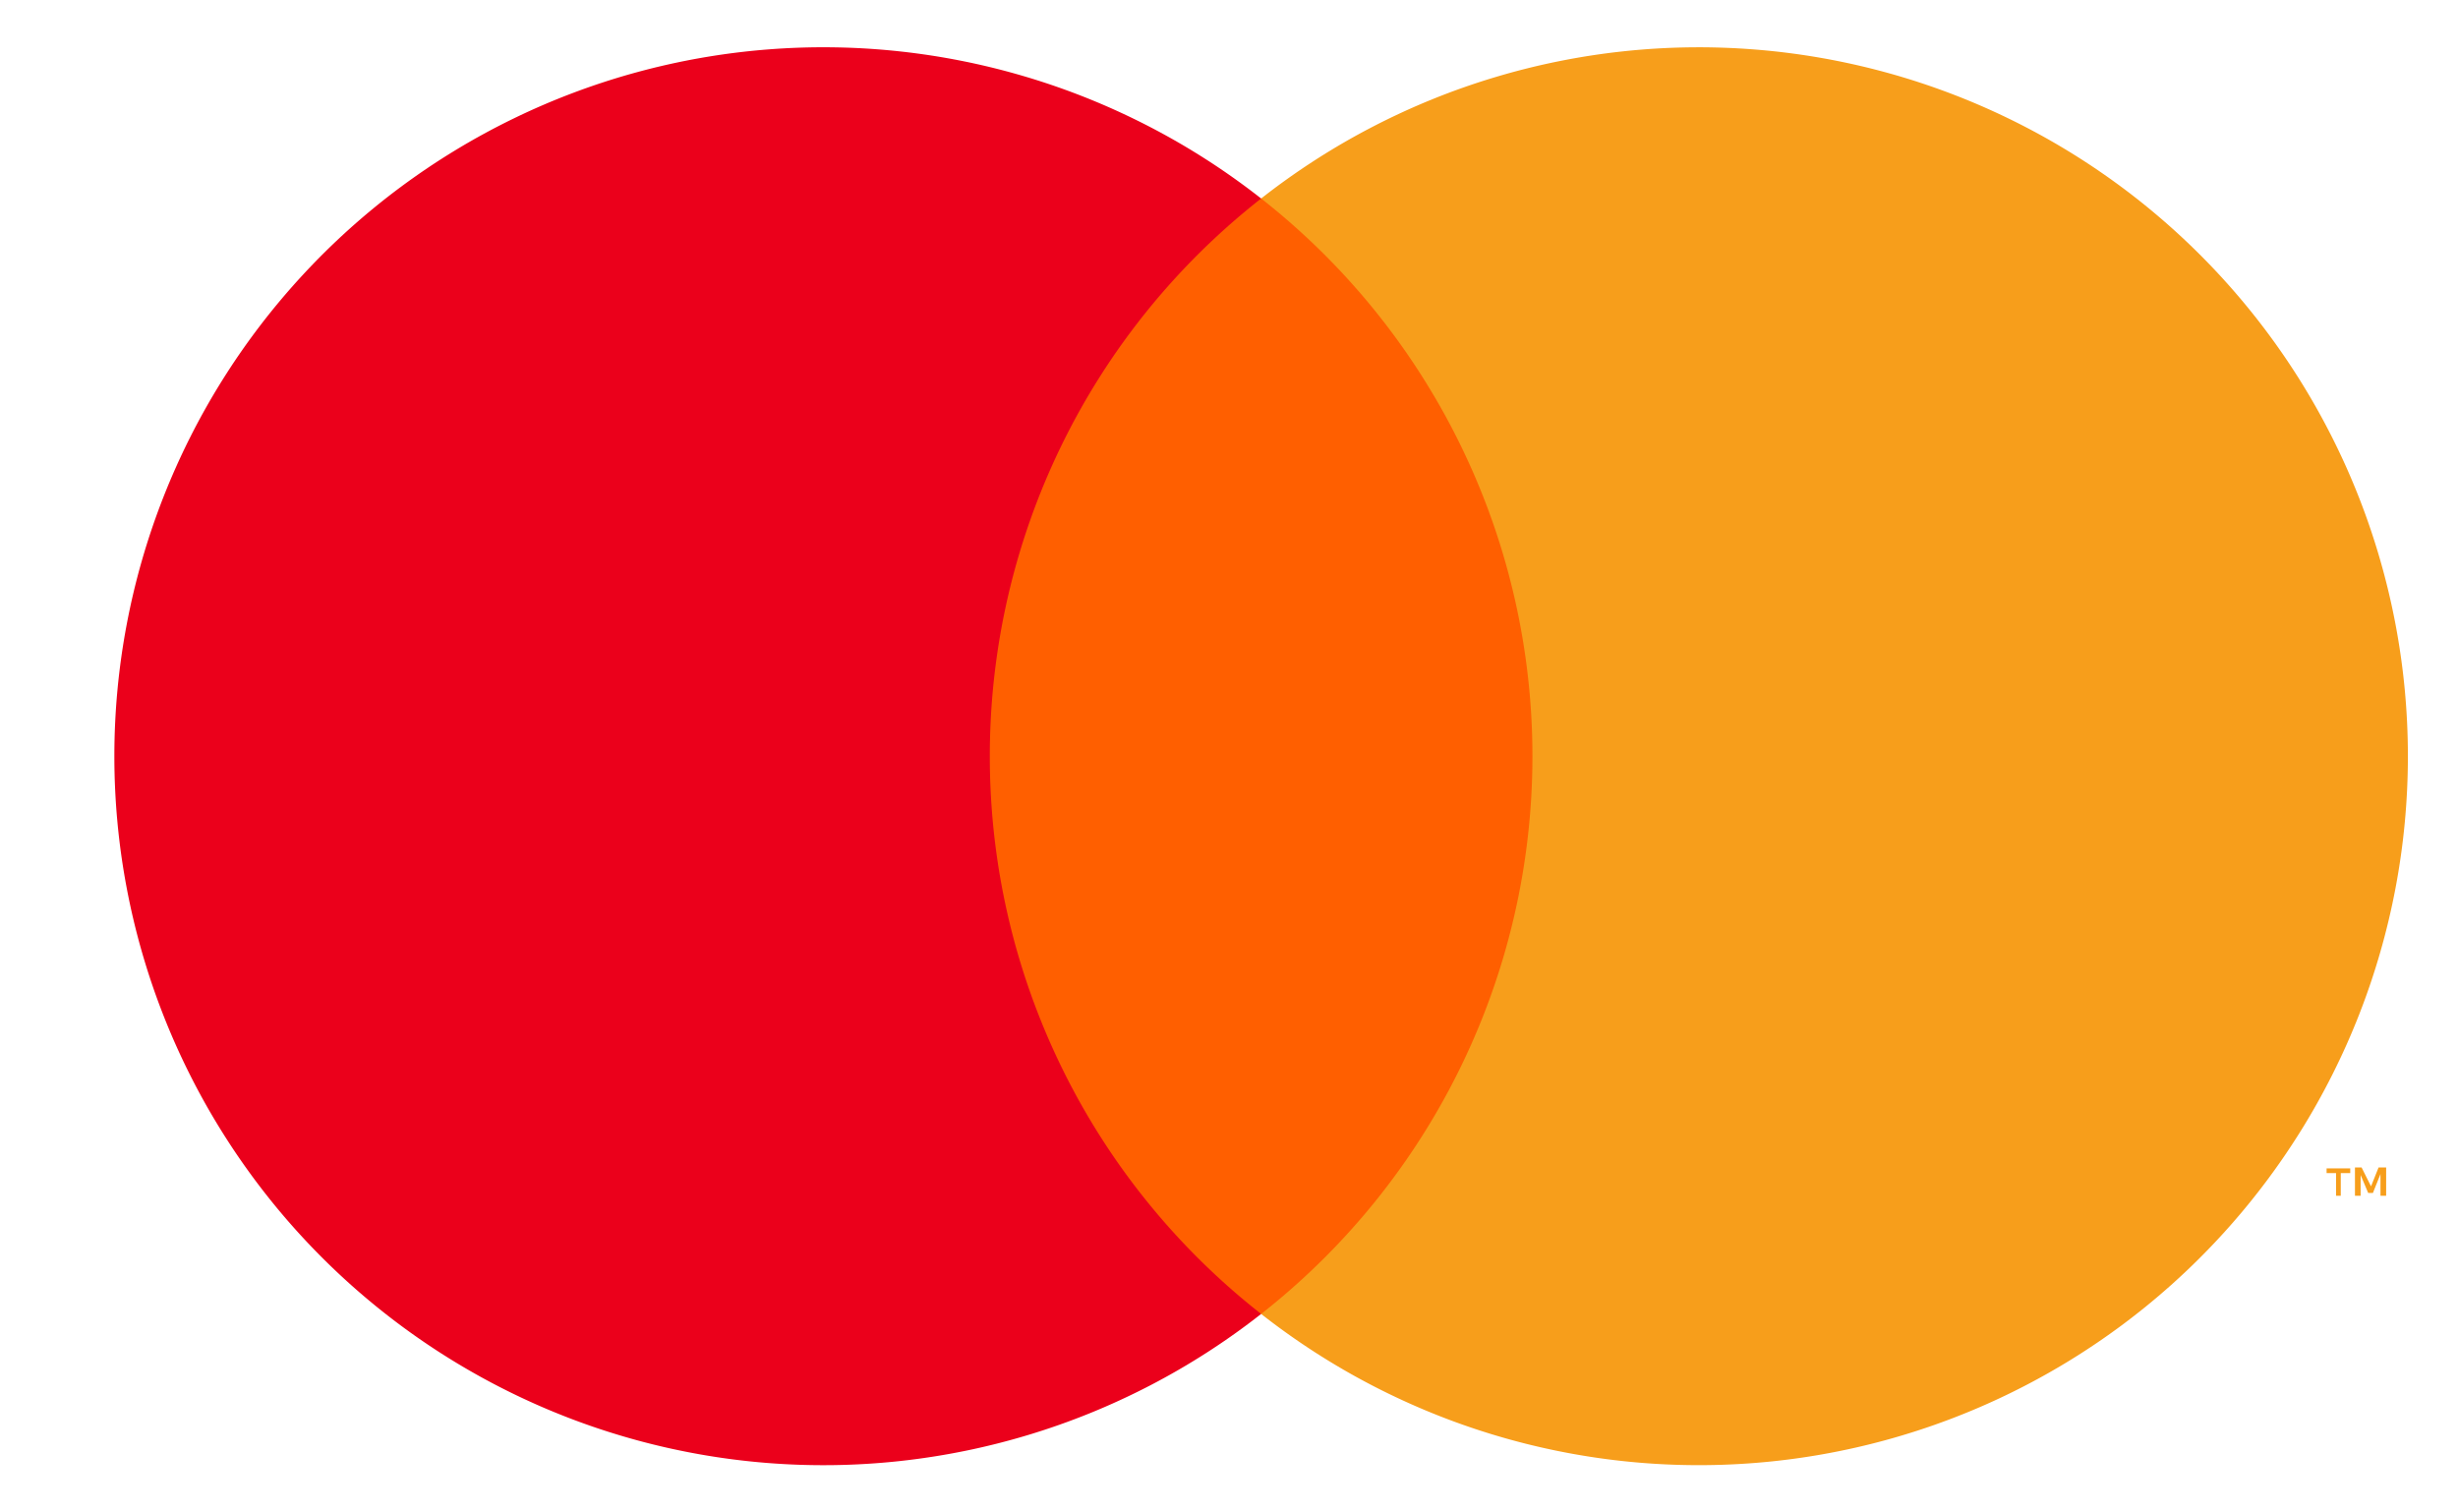 <svg xmlns="http://www.w3.org/2000/svg" fill="none" viewBox="0 0 26 16">
    <path fill="#FF5F00" d="M16.62 2.1h-6.56v11.8h6.56V2.1Z"/>
    <path fill="#EB001B" d="M10.47 8a7.49 7.49 0 0 1 2.87-5.9 7.5 7.5 0 1 0 0 11.8A7.49 7.49 0 0 1 10.47 8Z"/>
    <path fill="#F79E1B" d="M25.47 8a7.5 7.5 0 0 1-12.13 5.9 7.5 7.5 0 0 0 0-11.8A7.5 7.5 0 0 1 25.47 8Zm-.71 4.65v-.24h.1v-.05h-.25v.05h.1v.24h.05Zm.48 0v-.3h-.08l-.08.2-.1-.2h-.07v.3h.06v-.22l.08.19h.05l.08-.2v.23h.06Z"/>
</svg>
